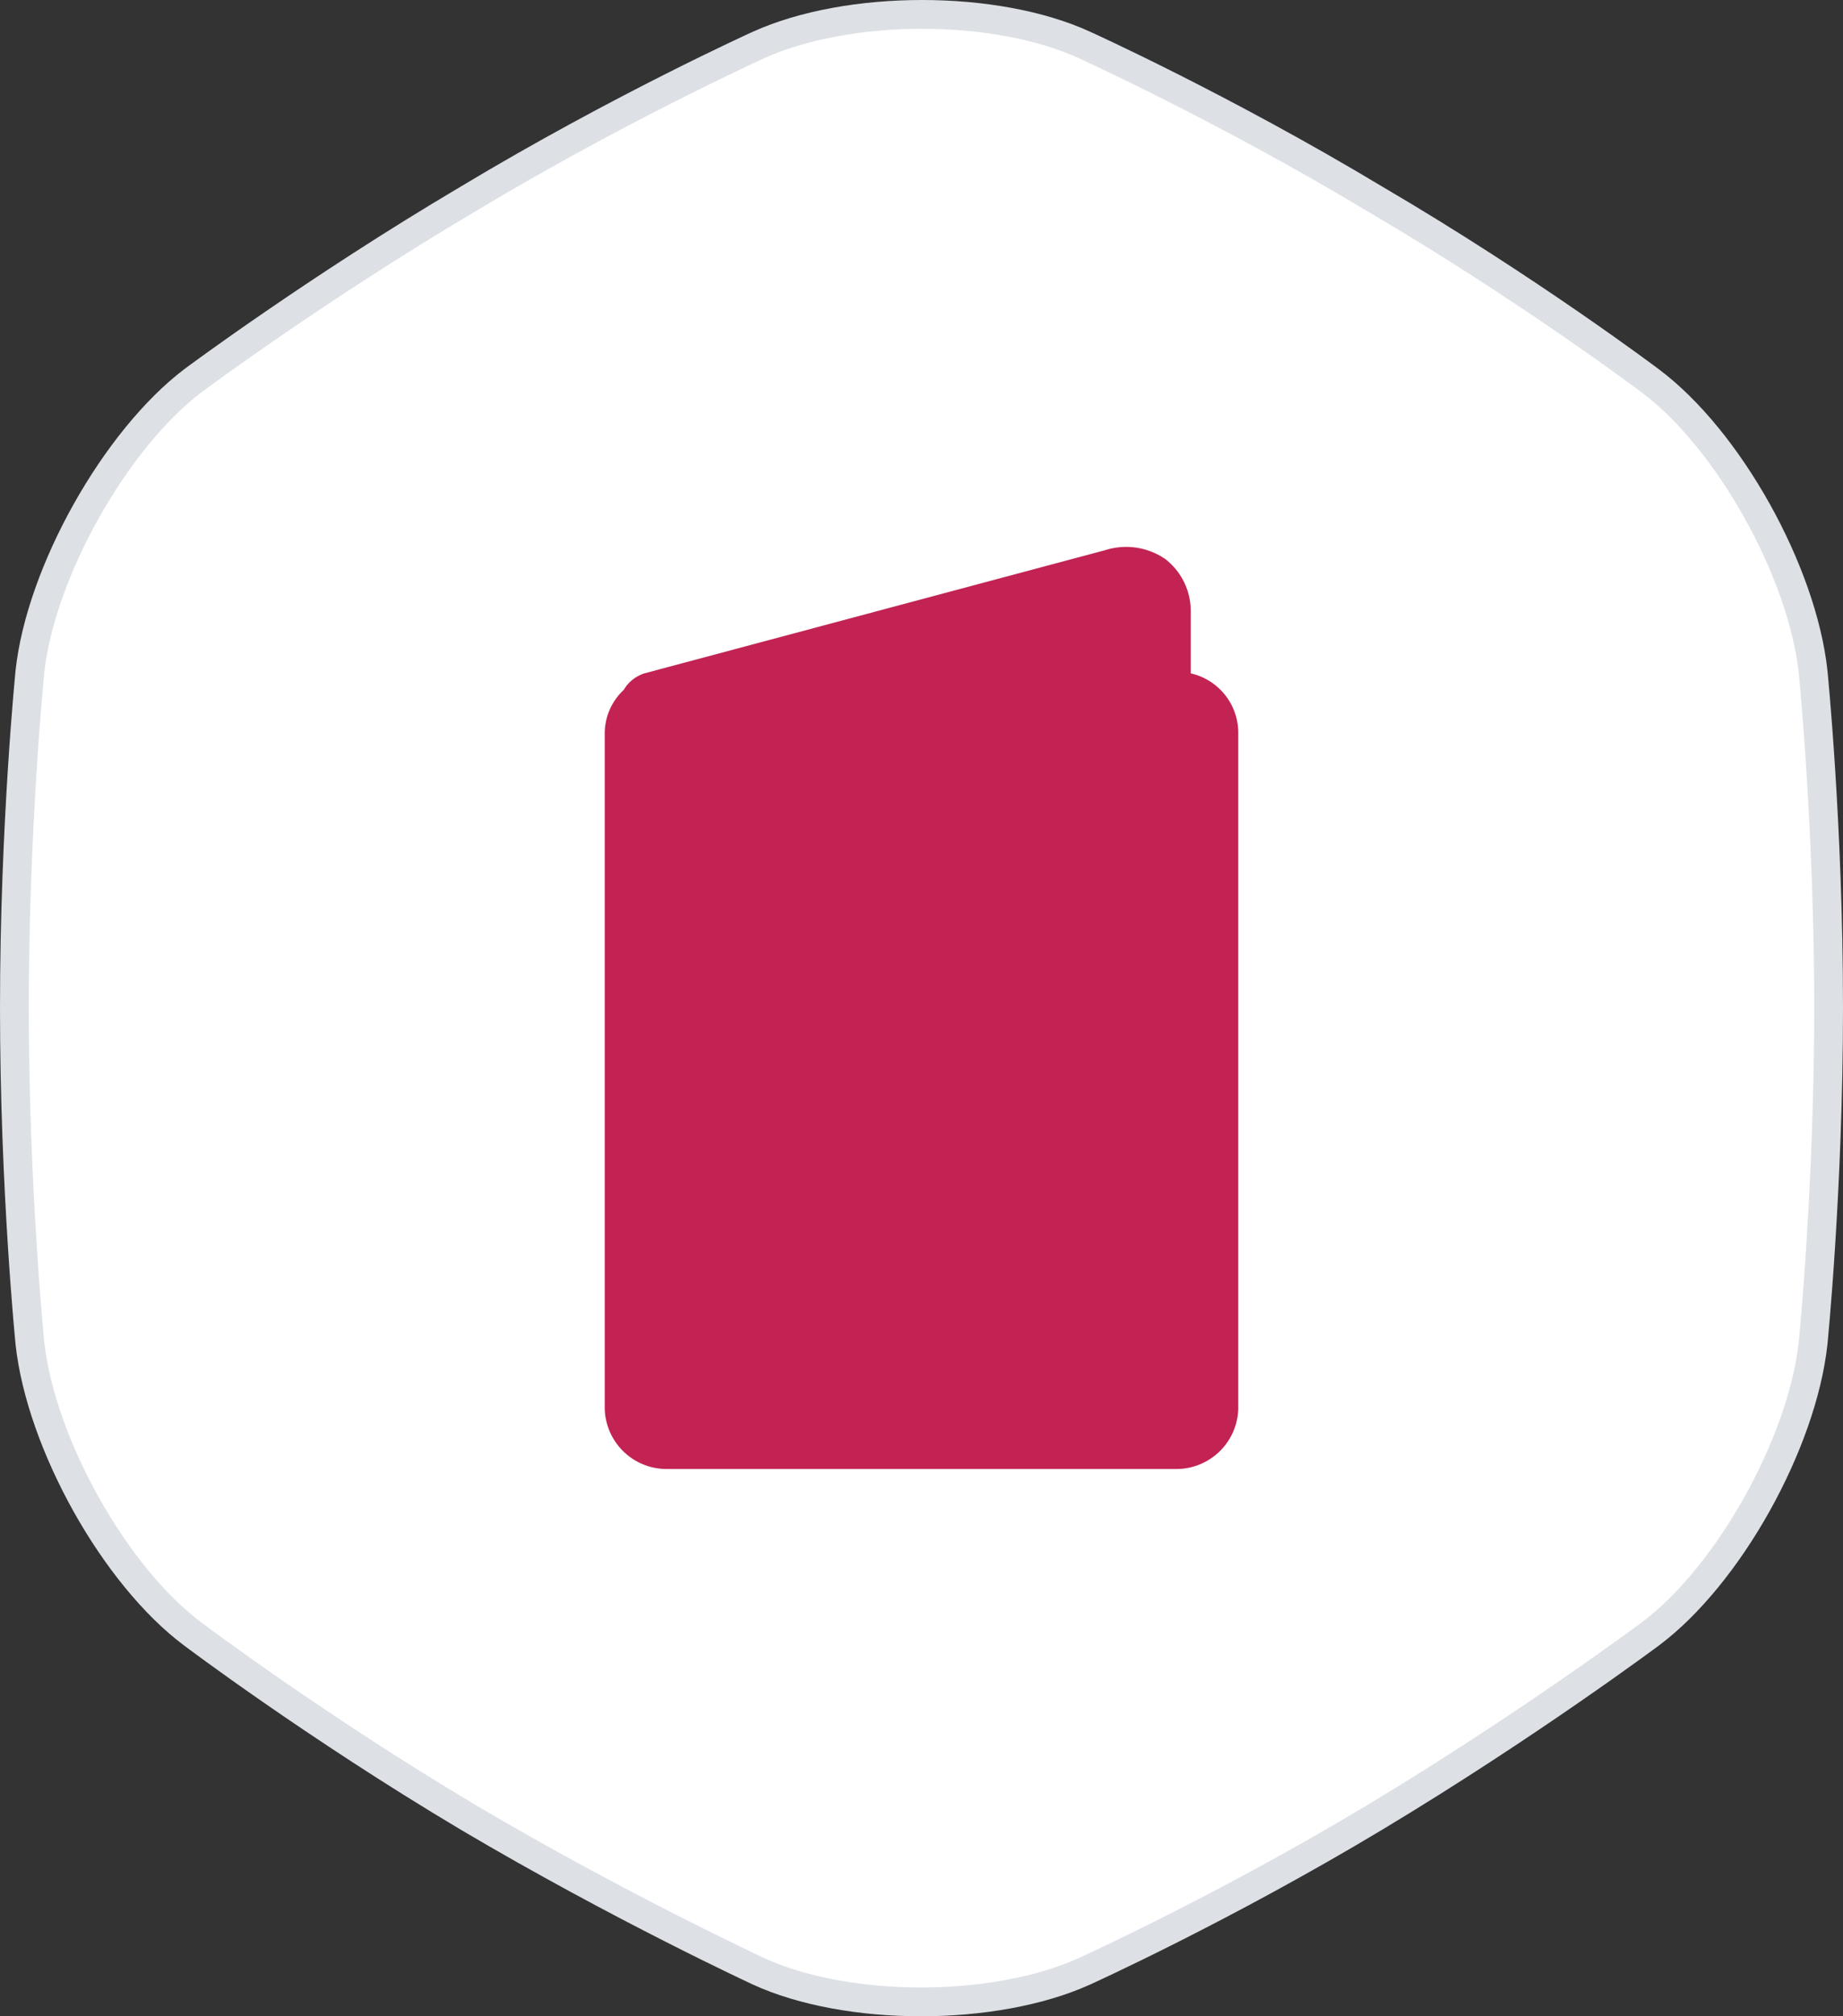 <svg id="Icon" xmlns="http://www.w3.org/2000/svg" width="64" height="70" viewBox="0 0 64 70">
  <rect x="0" y="0" width="64" height="70" fill="#333333" stroke="none"/>
  <g id="services">
    <g id="Shape_Copy_4" data-name="Shape Copy 4" fill="#fff" stroke-miterlimit="10">
      <path d="M 31.982 69.5 C 29.834 69.5 27.834 69.125 26.35 68.443 C 26.303 68.421 21.487 66.186 16.254 63.092 C 10.974 59.949 6.743 56.766 6.701 56.734 C 5.38 55.749 4.061 54.145 2.984 52.218 C 1.914 50.302 1.223 48.318 1.039 46.633 C 1.034 46.584 0.5 41.213 0.5 34.975 C 0.5 28.737 1.034 23.365 1.039 23.312 C 1.222 21.643 1.919 19.66 3.002 17.732 C 4.082 15.81 5.396 14.206 6.702 13.214 C 6.742 13.185 11.024 10.001 16.254 6.908 C 21.486 3.765 26.299 1.58 26.347 1.558 C 27.856 0.876 29.87 0.5 32.018 0.5 C 34.166 0.5 36.166 0.875 37.65 1.557 C 37.701 1.58 42.514 3.765 47.742 6.906 L 47.745 6.908 L 47.747 6.909 C 53.027 10.002 57.257 13.183 57.299 13.215 C 58.62 14.201 59.939 15.804 61.016 17.731 C 62.086 19.648 62.777 21.631 62.961 23.316 C 62.966 23.365 63.5 28.737 63.5 34.975 C 63.5 41.213 62.966 46.584 62.961 46.638 C 62.777 48.318 62.086 50.302 61.016 52.218 C 59.939 54.145 58.62 55.749 57.301 56.732 C 57.258 56.764 52.975 59.95 47.742 63.094 C 42.511 66.237 37.701 68.42 37.653 68.442 C 36.144 69.124 34.13 69.5 31.982 69.5 Z" stroke="none"/>
      <path d="M 32.018 1 C 29.969 1 27.978 1.37 26.553 2.014 C 26.506 2.036 21.716 4.21 16.515 7.335 L 16.512 7.337 L 16.509 7.339 C 11.364 10.38 7.14 13.512 7.001 13.615 C 4.402 15.59 1.9 20.053 1.536 23.366 C 1.519 23.536 1 28.834 1 34.975 C 1 41.115 1.519 46.413 1.536 46.584 C 1.905 49.935 4.405 54.398 6.998 56.332 L 7 56.333 L 7.002 56.335 C 7.044 56.367 11.253 59.533 16.509 62.661 C 21.717 65.741 26.513 67.967 26.559 67.988 C 27.958 68.631 29.934 69 31.982 69 C 34.031 69 36.022 68.63 37.447 67.986 C 37.494 67.964 42.278 65.793 47.485 62.665 C 52.694 59.535 56.96 56.363 57.002 56.332 C 59.595 54.398 62.095 49.935 62.464 46.584 C 62.48 46.425 63 41.127 63 34.975 C 63 28.835 62.481 23.537 62.464 23.366 C 62.095 20.014 59.595 15.552 57.002 13.618 L 57 13.616 L 56.998 13.614 C 56.956 13.583 52.744 10.416 47.495 7.341 L 47.49 7.338 L 47.485 7.335 C 42.284 4.21 37.494 2.036 37.447 2.014 L 37.444 2.013 L 37.441 2.012 C 36.042 1.369 34.066 1 32.018 1 M 32.018 0 C 34.142 0 36.258 0.368 37.858 1.103 C 37.858 1.103 42.683 3.283 48 6.478 C 53.366 9.622 57.6 12.816 57.6 12.816 C 60.455 14.946 63.065 19.661 63.458 23.262 C 63.458 23.262 64 28.636 64 34.975 C 64 41.313 63.458 46.688 63.458 46.688 C 63.065 50.288 60.455 55.004 57.6 57.133 C 57.6 57.133 53.317 60.328 48 63.522 C 42.683 66.717 37.858 68.897 37.858 68.897 C 36.234 69.632 34.105 70 31.982 70 C 29.858 70 27.742 69.632 26.142 68.897 C 26.142 68.897 21.317 66.666 16 63.522 C 10.634 60.328 6.4 57.133 6.4 57.133 C 3.545 55.004 0.935 50.288 0.542 46.688 C 0.542 46.688 0 41.313 0 34.975 C 0 28.636 0.542 23.262 0.542 23.262 C 0.935 19.661 3.594 14.946 6.4 12.816 C 6.4 12.816 10.683 9.622 16 6.478 C 21.317 3.283 26.142 1.103 26.142 1.103 C 27.766 0.368 29.895 0 32.018 0 Z" stroke="none" fill="#dde1e6"/>
    </g>
    <g id="Miniicon" transform="translate(16 19)">
      <g id="pasport">
        <path id="Rectangle" d="M0,0H32V32H0Z" fill="none"/>
        <path id="Shape" d="M7.061,16a12.864,12.864,0,0,1-3.93-.63C.953,14.689.528,14.007.316,13.692a2.25,2.25,0,0,1-.106-2.1A7.123,7.123,0,0,1,3.981,8.132a4.6,4.6,0,0,1-1.435-3.41A4.664,4.664,0,0,1,7.168,0a4.664,4.664,0,0,1,4.622,4.721,4.807,4.807,0,0,1-1.435,3.41,7.3,7.3,0,0,1,3.718,3.252,2.216,2.216,0,0,1-.106,2.151C13.01,15.108,9.293,16,7.115,16Z" transform="translate(8.3 10)" fill="#c22353"/>
        <path id="Shape-2" data-name="Shape" d="M2.2,32A2.151,2.151,0,0,1,0,29.915V6.463A2.071,2.071,0,0,1,.66,4.951a1.29,1.29,0,0,1,.715-.573L17.38.1a2.4,2.4,0,0,1,2.09.312,2.285,2.285,0,0,1,.88,1.824V4.378A2.118,2.118,0,0,1,22,6.463V29.915A2.151,2.151,0,0,1,19.8,32Z" transform="translate(5)" fill="#c22353"/>
      </g>
    </g>
  </g>
</svg>
